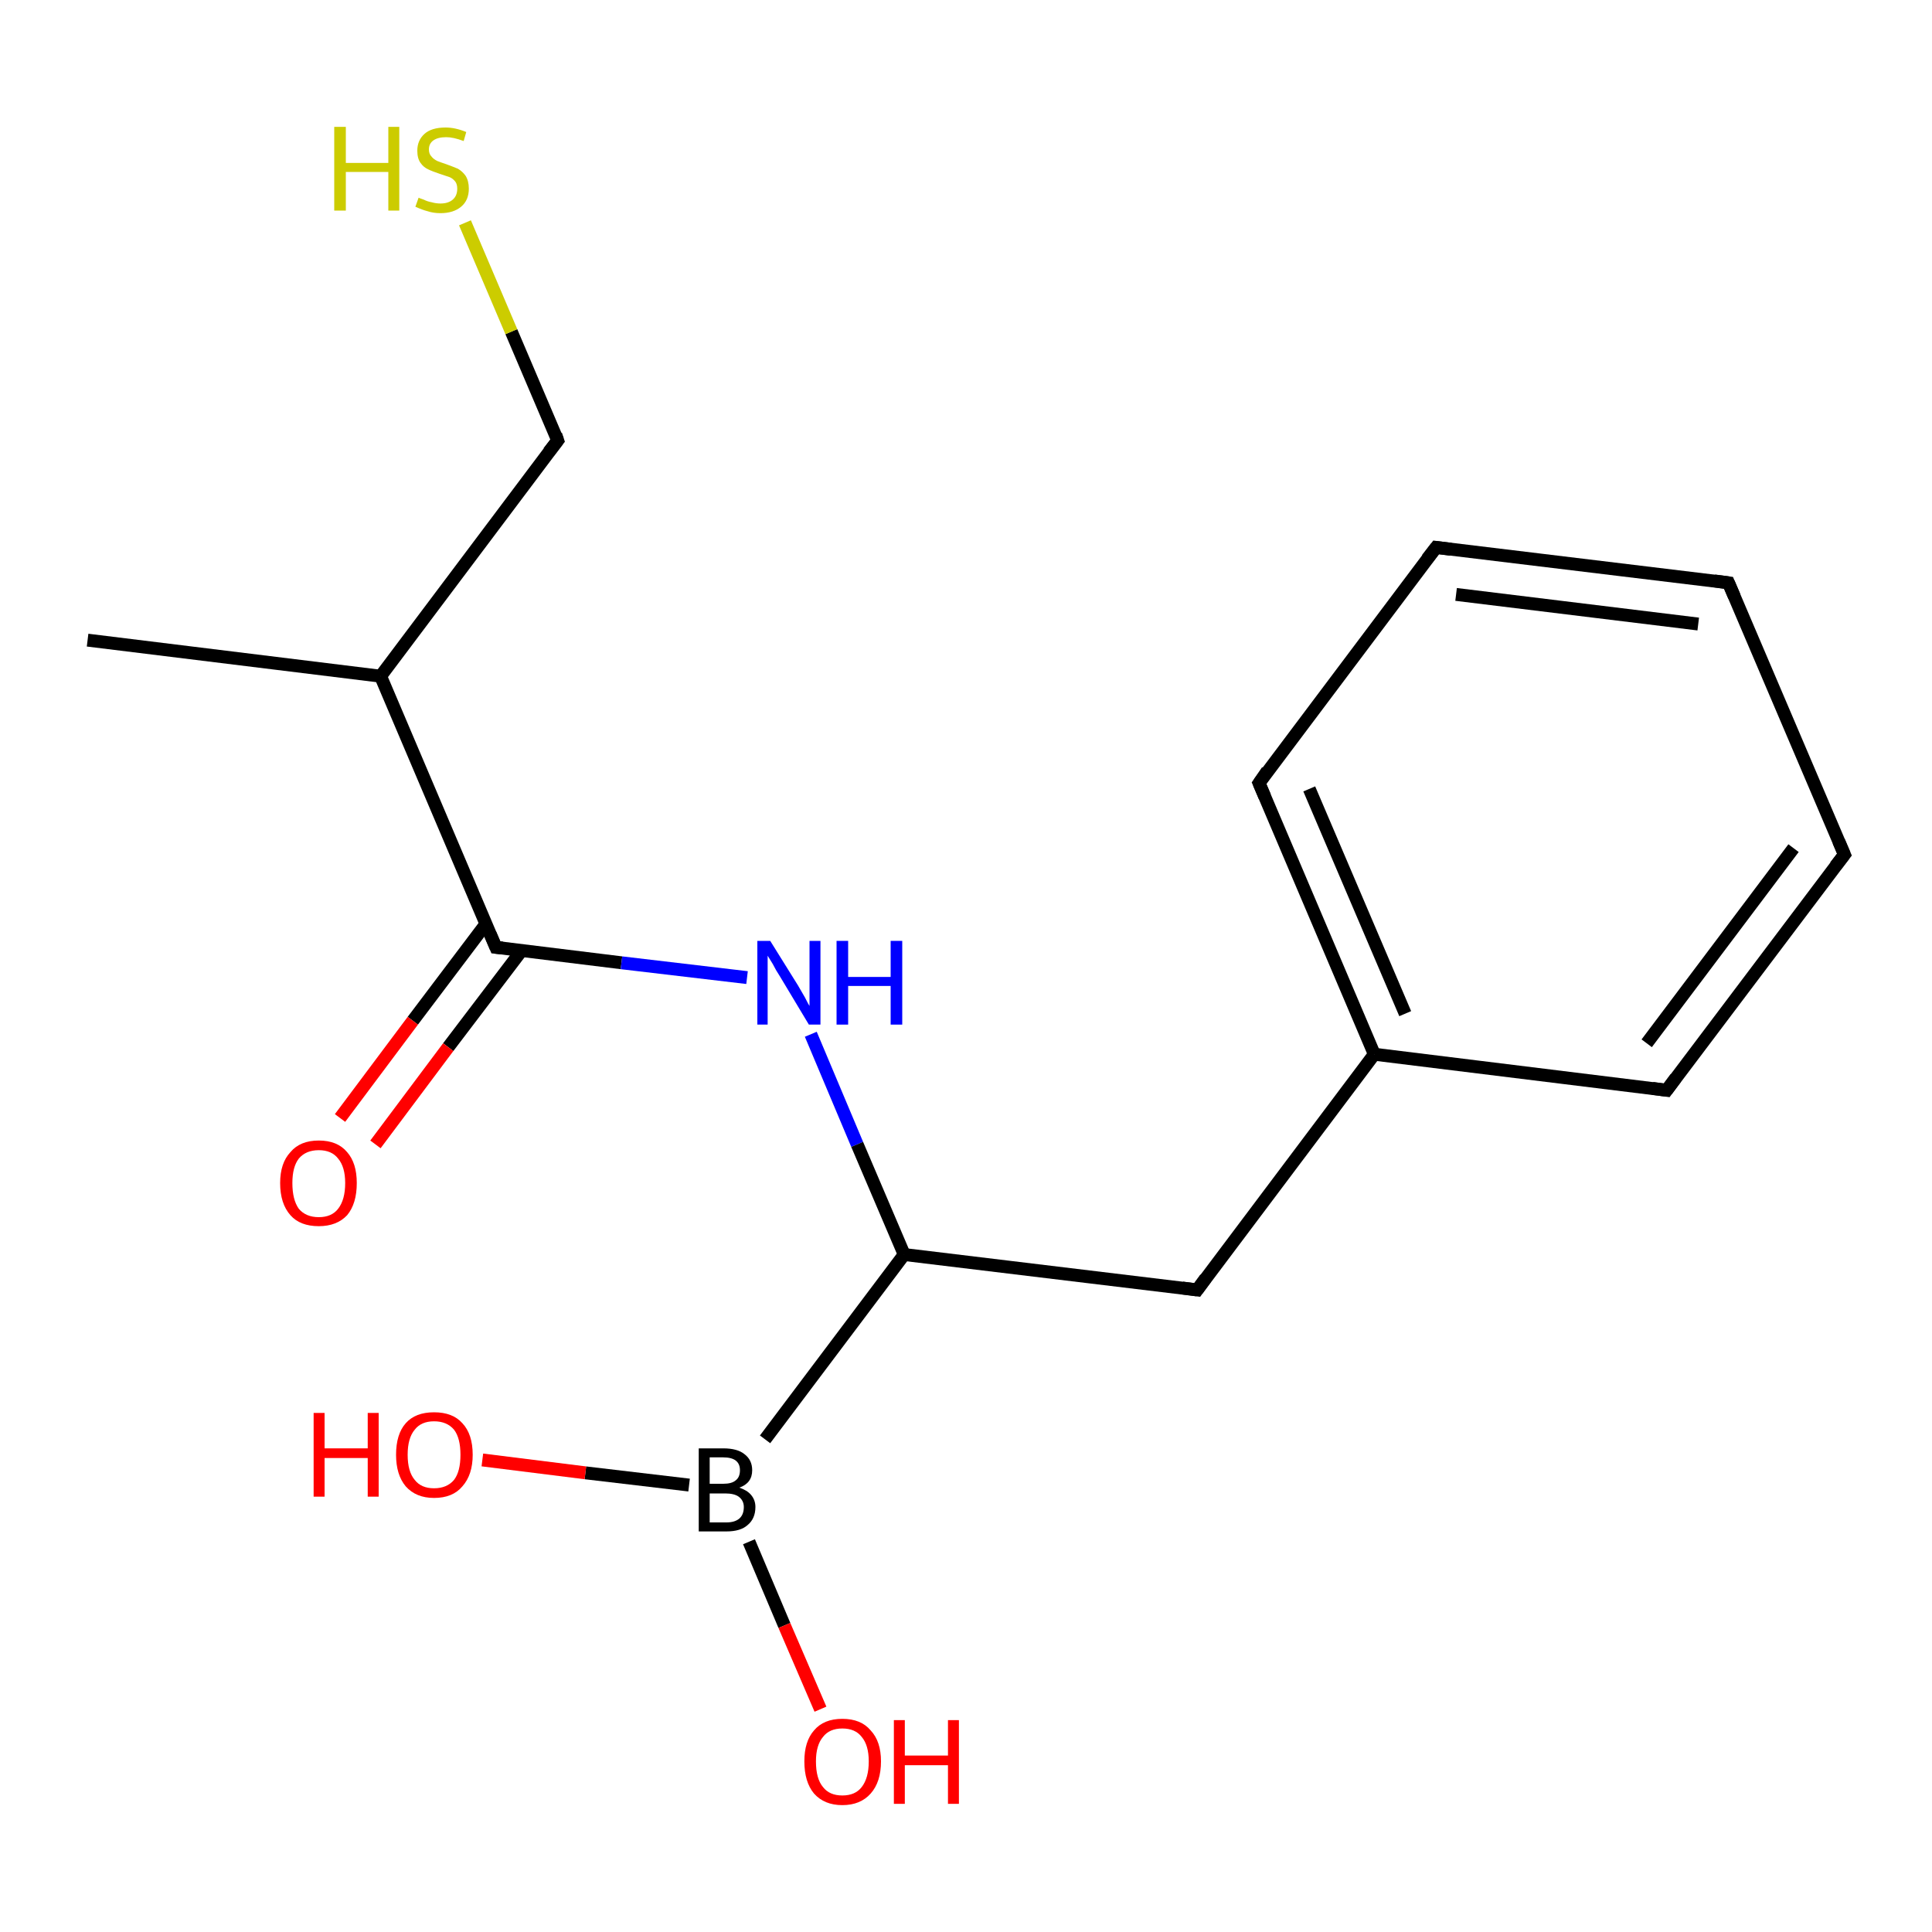<?xml version='1.0' encoding='iso-8859-1'?>
<svg version='1.1' baseProfile='full'
              xmlns='http://www.w3.org/2000/svg'
                      xmlns:rdkit='http://www.rdkit.org/xml'
                      xmlns:xlink='http://www.w3.org/1999/xlink'
                  xml:space='preserve'
width='300px' height='300px' viewBox='0 0 300 300'>
<!-- END OF HEADER -->
<rect style='opacity:1.0;fill:#FFFFFF;stroke:none' width='300.0' height='300.0' x='0.0' y='0.0'> </rect>
<path class='bond-0 atom-0 atom-1' d='M 13.6,99.4 L 59.1,105.0' style='fill:none;fill-rule:evenodd;stroke:#000000;stroke-width:2.0px;stroke-linecap:butt;stroke-linejoin:miter;stroke-opacity:1' />
<path class='bond-1 atom-1 atom-2' d='M 59.1,105.0 L 86.6,68.4' style='fill:none;fill-rule:evenodd;stroke:#000000;stroke-width:2.0px;stroke-linecap:butt;stroke-linejoin:miter;stroke-opacity:1' />
<path class='bond-2 atom-2 atom-3' d='M 86.6,68.4 L 79.4,51.5' style='fill:none;fill-rule:evenodd;stroke:#000000;stroke-width:2.0px;stroke-linecap:butt;stroke-linejoin:miter;stroke-opacity:1' />
<path class='bond-2 atom-2 atom-3' d='M 79.4,51.5 L 72.2,34.6' style='fill:none;fill-rule:evenodd;stroke:#CCCC00;stroke-width:2.0px;stroke-linecap:butt;stroke-linejoin:miter;stroke-opacity:1' />
<path class='bond-3 atom-1 atom-4' d='M 59.1,105.0 L 77.0,147.1' style='fill:none;fill-rule:evenodd;stroke:#000000;stroke-width:2.0px;stroke-linecap:butt;stroke-linejoin:miter;stroke-opacity:1' />
<path class='bond-4 atom-4 atom-5' d='M 75.5,143.4 L 64.1,158.5' style='fill:none;fill-rule:evenodd;stroke:#000000;stroke-width:2.0px;stroke-linecap:butt;stroke-linejoin:miter;stroke-opacity:1' />
<path class='bond-4 atom-4 atom-5' d='M 64.1,158.5 L 52.8,173.6' style='fill:none;fill-rule:evenodd;stroke:#FF0000;stroke-width:2.0px;stroke-linecap:butt;stroke-linejoin:miter;stroke-opacity:1' />
<path class='bond-4 atom-4 atom-5' d='M 81.0,147.6 L 69.6,162.6' style='fill:none;fill-rule:evenodd;stroke:#000000;stroke-width:2.0px;stroke-linecap:butt;stroke-linejoin:miter;stroke-opacity:1' />
<path class='bond-4 atom-4 atom-5' d='M 69.6,162.6 L 58.3,177.7' style='fill:none;fill-rule:evenodd;stroke:#FF0000;stroke-width:2.0px;stroke-linecap:butt;stroke-linejoin:miter;stroke-opacity:1' />
<path class='bond-5 atom-4 atom-6' d='M 77.0,147.1 L 96.5,149.5' style='fill:none;fill-rule:evenodd;stroke:#000000;stroke-width:2.0px;stroke-linecap:butt;stroke-linejoin:miter;stroke-opacity:1' />
<path class='bond-5 atom-4 atom-6' d='M 96.5,149.5 L 116.0,151.8' style='fill:none;fill-rule:evenodd;stroke:#0000FF;stroke-width:2.0px;stroke-linecap:butt;stroke-linejoin:miter;stroke-opacity:1' />
<path class='bond-6 atom-6 atom-7' d='M 125.9,160.6 L 133.1,177.7' style='fill:none;fill-rule:evenodd;stroke:#0000FF;stroke-width:2.0px;stroke-linecap:butt;stroke-linejoin:miter;stroke-opacity:1' />
<path class='bond-6 atom-6 atom-7' d='M 133.1,177.7 L 140.4,194.8' style='fill:none;fill-rule:evenodd;stroke:#000000;stroke-width:2.0px;stroke-linecap:butt;stroke-linejoin:miter;stroke-opacity:1' />
<path class='bond-7 atom-7 atom-8' d='M 140.4,194.8 L 185.9,200.3' style='fill:none;fill-rule:evenodd;stroke:#000000;stroke-width:2.0px;stroke-linecap:butt;stroke-linejoin:miter;stroke-opacity:1' />
<path class='bond-8 atom-8 atom-9' d='M 185.9,200.3 L 213.4,163.7' style='fill:none;fill-rule:evenodd;stroke:#000000;stroke-width:2.0px;stroke-linecap:butt;stroke-linejoin:miter;stroke-opacity:1' />
<path class='bond-9 atom-9 atom-10' d='M 213.4,163.7 L 195.5,121.6' style='fill:none;fill-rule:evenodd;stroke:#000000;stroke-width:2.0px;stroke-linecap:butt;stroke-linejoin:miter;stroke-opacity:1' />
<path class='bond-9 atom-9 atom-10' d='M 218.2,157.4 L 203.3,122.5' style='fill:none;fill-rule:evenodd;stroke:#000000;stroke-width:2.0px;stroke-linecap:butt;stroke-linejoin:miter;stroke-opacity:1' />
<path class='bond-10 atom-10 atom-11' d='M 195.5,121.6 L 223.0,85.0' style='fill:none;fill-rule:evenodd;stroke:#000000;stroke-width:2.0px;stroke-linecap:butt;stroke-linejoin:miter;stroke-opacity:1' />
<path class='bond-11 atom-11 atom-12' d='M 223.0,85.0 L 268.4,90.5' style='fill:none;fill-rule:evenodd;stroke:#000000;stroke-width:2.0px;stroke-linecap:butt;stroke-linejoin:miter;stroke-opacity:1' />
<path class='bond-11 atom-11 atom-12' d='M 226.1,92.3 L 263.7,96.9' style='fill:none;fill-rule:evenodd;stroke:#000000;stroke-width:2.0px;stroke-linecap:butt;stroke-linejoin:miter;stroke-opacity:1' />
<path class='bond-12 atom-12 atom-13' d='M 268.4,90.5 L 286.4,132.7' style='fill:none;fill-rule:evenodd;stroke:#000000;stroke-width:2.0px;stroke-linecap:butt;stroke-linejoin:miter;stroke-opacity:1' />
<path class='bond-13 atom-13 atom-14' d='M 286.4,132.7 L 258.8,169.3' style='fill:none;fill-rule:evenodd;stroke:#000000;stroke-width:2.0px;stroke-linecap:butt;stroke-linejoin:miter;stroke-opacity:1' />
<path class='bond-13 atom-13 atom-14' d='M 278.5,131.7 L 255.7,162.0' style='fill:none;fill-rule:evenodd;stroke:#000000;stroke-width:2.0px;stroke-linecap:butt;stroke-linejoin:miter;stroke-opacity:1' />
<path class='bond-14 atom-7 atom-15' d='M 140.4,194.8 L 118.8,223.5' style='fill:none;fill-rule:evenodd;stroke:#000000;stroke-width:2.0px;stroke-linecap:butt;stroke-linejoin:miter;stroke-opacity:1' />
<path class='bond-15 atom-15 atom-16' d='M 107.0,230.6 L 90.9,228.7' style='fill:none;fill-rule:evenodd;stroke:#000000;stroke-width:2.0px;stroke-linecap:butt;stroke-linejoin:miter;stroke-opacity:1' />
<path class='bond-15 atom-15 atom-16' d='M 90.9,228.7 L 74.9,226.7' style='fill:none;fill-rule:evenodd;stroke:#FF0000;stroke-width:2.0px;stroke-linecap:butt;stroke-linejoin:miter;stroke-opacity:1' />
<path class='bond-16 atom-15 atom-17' d='M 116.3,239.4 L 121.8,252.4' style='fill:none;fill-rule:evenodd;stroke:#000000;stroke-width:2.0px;stroke-linecap:butt;stroke-linejoin:miter;stroke-opacity:1' />
<path class='bond-16 atom-15 atom-17' d='M 121.8,252.4 L 127.4,265.4' style='fill:none;fill-rule:evenodd;stroke:#FF0000;stroke-width:2.0px;stroke-linecap:butt;stroke-linejoin:miter;stroke-opacity:1' />
<path class='bond-17 atom-14 atom-9' d='M 258.8,169.3 L 213.4,163.7' style='fill:none;fill-rule:evenodd;stroke:#000000;stroke-width:2.0px;stroke-linecap:butt;stroke-linejoin:miter;stroke-opacity:1' />
<path d='M 85.2,70.2 L 86.6,68.4 L 86.3,67.5' style='fill:none;stroke:#000000;stroke-width:2.0px;stroke-linecap:butt;stroke-linejoin:miter;stroke-opacity:1;' />
<path d='M 76.1,145.0 L 77.0,147.1 L 78.0,147.2' style='fill:none;stroke:#000000;stroke-width:2.0px;stroke-linecap:butt;stroke-linejoin:miter;stroke-opacity:1;' />
<path d='M 183.6,200.0 L 185.9,200.3 L 187.2,198.5' style='fill:none;stroke:#000000;stroke-width:2.0px;stroke-linecap:butt;stroke-linejoin:miter;stroke-opacity:1;' />
<path d='M 196.4,123.7 L 195.5,121.6 L 196.8,119.7' style='fill:none;stroke:#000000;stroke-width:2.0px;stroke-linecap:butt;stroke-linejoin:miter;stroke-opacity:1;' />
<path d='M 221.6,86.8 L 223.0,85.0 L 225.3,85.3' style='fill:none;stroke:#000000;stroke-width:2.0px;stroke-linecap:butt;stroke-linejoin:miter;stroke-opacity:1;' />
<path d='M 266.2,90.2 L 268.4,90.5 L 269.3,92.6' style='fill:none;stroke:#000000;stroke-width:2.0px;stroke-linecap:butt;stroke-linejoin:miter;stroke-opacity:1;' />
<path d='M 285.5,130.6 L 286.4,132.7 L 285.0,134.5' style='fill:none;stroke:#000000;stroke-width:2.0px;stroke-linecap:butt;stroke-linejoin:miter;stroke-opacity:1;' />
<path d='M 260.2,167.4 L 258.8,169.3 L 256.6,169.0' style='fill:none;stroke:#000000;stroke-width:2.0px;stroke-linecap:butt;stroke-linejoin:miter;stroke-opacity:1;' />
<path class='atom-3' d='M 51.9 19.7
L 53.7 19.7
L 53.7 25.3
L 60.3 25.3
L 60.3 19.7
L 62.0 19.7
L 62.0 32.7
L 60.3 32.7
L 60.3 26.7
L 53.7 26.7
L 53.7 32.7
L 51.9 32.7
L 51.9 19.7
' fill='#CCCC00'/>
<path class='atom-3' d='M 65.0 30.7
Q 65.2 30.8, 65.8 31.0
Q 66.4 31.3, 67.0 31.4
Q 67.7 31.6, 68.4 31.6
Q 69.6 31.6, 70.3 31.0
Q 71.0 30.4, 71.0 29.3
Q 71.0 28.6, 70.7 28.2
Q 70.3 27.7, 69.8 27.5
Q 69.2 27.3, 68.3 27.0
Q 67.1 26.6, 66.5 26.3
Q 65.8 26.0, 65.3 25.3
Q 64.8 24.6, 64.8 23.4
Q 64.8 21.8, 65.9 20.8
Q 67.0 19.8, 69.2 19.8
Q 70.7 19.8, 72.4 20.5
L 72.0 21.9
Q 70.4 21.3, 69.3 21.3
Q 68.0 21.3, 67.3 21.8
Q 66.6 22.3, 66.6 23.2
Q 66.6 23.9, 67.0 24.3
Q 67.3 24.7, 67.9 25.0
Q 68.4 25.2, 69.3 25.5
Q 70.4 25.9, 71.1 26.2
Q 71.8 26.6, 72.3 27.3
Q 72.8 28.1, 72.8 29.3
Q 72.8 31.1, 71.6 32.1
Q 70.4 33.1, 68.4 33.1
Q 67.3 33.1, 66.4 32.8
Q 65.6 32.6, 64.5 32.1
L 65.0 30.7
' fill='#CCCC00'/>
<path class='atom-5' d='M 43.5 183.7
Q 43.5 180.6, 45.1 178.9
Q 46.6 177.1, 49.5 177.1
Q 52.4 177.1, 53.9 178.9
Q 55.4 180.6, 55.4 183.7
Q 55.4 186.9, 53.9 188.7
Q 52.3 190.4, 49.5 190.4
Q 46.6 190.4, 45.1 188.7
Q 43.5 186.9, 43.5 183.7
M 49.5 189.0
Q 51.5 189.0, 52.5 187.7
Q 53.6 186.3, 53.6 183.7
Q 53.6 181.2, 52.5 179.9
Q 51.5 178.6, 49.5 178.6
Q 47.5 178.6, 46.4 179.9
Q 45.4 181.2, 45.4 183.7
Q 45.4 186.3, 46.4 187.7
Q 47.5 189.0, 49.5 189.0
' fill='#FF0000'/>
<path class='atom-6' d='M 119.6 146.1
L 123.9 153.0
Q 124.3 153.7, 125.0 154.9
Q 125.6 156.1, 125.7 156.2
L 125.7 146.1
L 127.4 146.1
L 127.4 159.1
L 125.6 159.1
L 121.1 151.6
Q 120.5 150.7, 120.0 149.7
Q 119.4 148.7, 119.2 148.4
L 119.2 159.1
L 117.6 159.1
L 117.6 146.1
L 119.6 146.1
' fill='#0000FF'/>
<path class='atom-6' d='M 129.9 146.1
L 131.7 146.1
L 131.7 151.7
L 138.3 151.7
L 138.3 146.1
L 140.1 146.1
L 140.1 159.1
L 138.3 159.1
L 138.3 153.1
L 131.7 153.1
L 131.7 159.1
L 129.9 159.1
L 129.9 146.1
' fill='#0000FF'/>
<path class='atom-15' d='M 114.8 231.0
Q 116.0 231.4, 116.6 232.1
Q 117.3 232.9, 117.3 234.0
Q 117.3 235.8, 116.1 236.8
Q 115.0 237.8, 112.8 237.8
L 108.5 237.8
L 108.5 224.9
L 112.3 224.9
Q 114.5 224.9, 115.6 225.8
Q 116.8 226.7, 116.8 228.3
Q 116.8 230.3, 114.8 231.0
M 110.2 226.3
L 110.2 230.4
L 112.3 230.4
Q 113.6 230.4, 114.2 229.9
Q 114.9 229.4, 114.9 228.3
Q 114.9 226.3, 112.3 226.3
L 110.2 226.3
M 112.8 236.4
Q 114.1 236.4, 114.8 235.8
Q 115.5 235.2, 115.5 234.0
Q 115.5 233.0, 114.7 232.4
Q 114.0 231.9, 112.6 231.9
L 110.2 231.9
L 110.2 236.4
L 112.8 236.4
' fill='#000000'/>
<path class='atom-16' d='M 48.7 219.4
L 50.4 219.4
L 50.4 224.9
L 57.1 224.9
L 57.1 219.4
L 58.8 219.4
L 58.8 232.4
L 57.1 232.4
L 57.1 226.4
L 50.4 226.4
L 50.4 232.4
L 48.7 232.4
L 48.7 219.4
' fill='#FF0000'/>
<path class='atom-16' d='M 61.5 225.9
Q 61.5 222.7, 63.0 221.0
Q 64.5 219.3, 67.4 219.3
Q 70.3 219.3, 71.8 221.0
Q 73.4 222.7, 73.4 225.9
Q 73.4 229.0, 71.8 230.8
Q 70.3 232.6, 67.4 232.6
Q 64.6 232.6, 63.0 230.8
Q 61.5 229.0, 61.5 225.9
M 67.4 231.1
Q 69.4 231.1, 70.5 229.8
Q 71.5 228.5, 71.5 225.9
Q 71.5 223.3, 70.5 222.0
Q 69.4 220.7, 67.4 220.7
Q 65.4 220.7, 64.4 222.0
Q 63.3 223.3, 63.3 225.9
Q 63.3 228.5, 64.4 229.8
Q 65.4 231.1, 67.4 231.1
' fill='#FF0000'/>
<path class='atom-17' d='M 124.9 273.5
Q 124.9 270.4, 126.4 268.7
Q 127.9 266.9, 130.8 266.9
Q 133.7 266.9, 135.2 268.7
Q 136.8 270.4, 136.8 273.5
Q 136.8 276.7, 135.2 278.5
Q 133.6 280.3, 130.8 280.3
Q 128.0 280.3, 126.4 278.5
Q 124.9 276.7, 124.9 273.5
M 130.8 278.8
Q 132.8 278.8, 133.8 277.5
Q 134.9 276.1, 134.9 273.5
Q 134.9 271.0, 133.8 269.7
Q 132.8 268.4, 130.8 268.4
Q 128.8 268.4, 127.8 269.7
Q 126.7 271.0, 126.7 273.5
Q 126.7 276.2, 127.8 277.5
Q 128.8 278.8, 130.8 278.8
' fill='#FF0000'/>
<path class='atom-17' d='M 138.8 267.1
L 140.5 267.1
L 140.5 272.6
L 147.2 272.6
L 147.2 267.1
L 148.9 267.1
L 148.9 280.1
L 147.2 280.1
L 147.2 274.1
L 140.5 274.1
L 140.5 280.1
L 138.8 280.1
L 138.8 267.1
' fill='#FF0000'/>
</svg>
